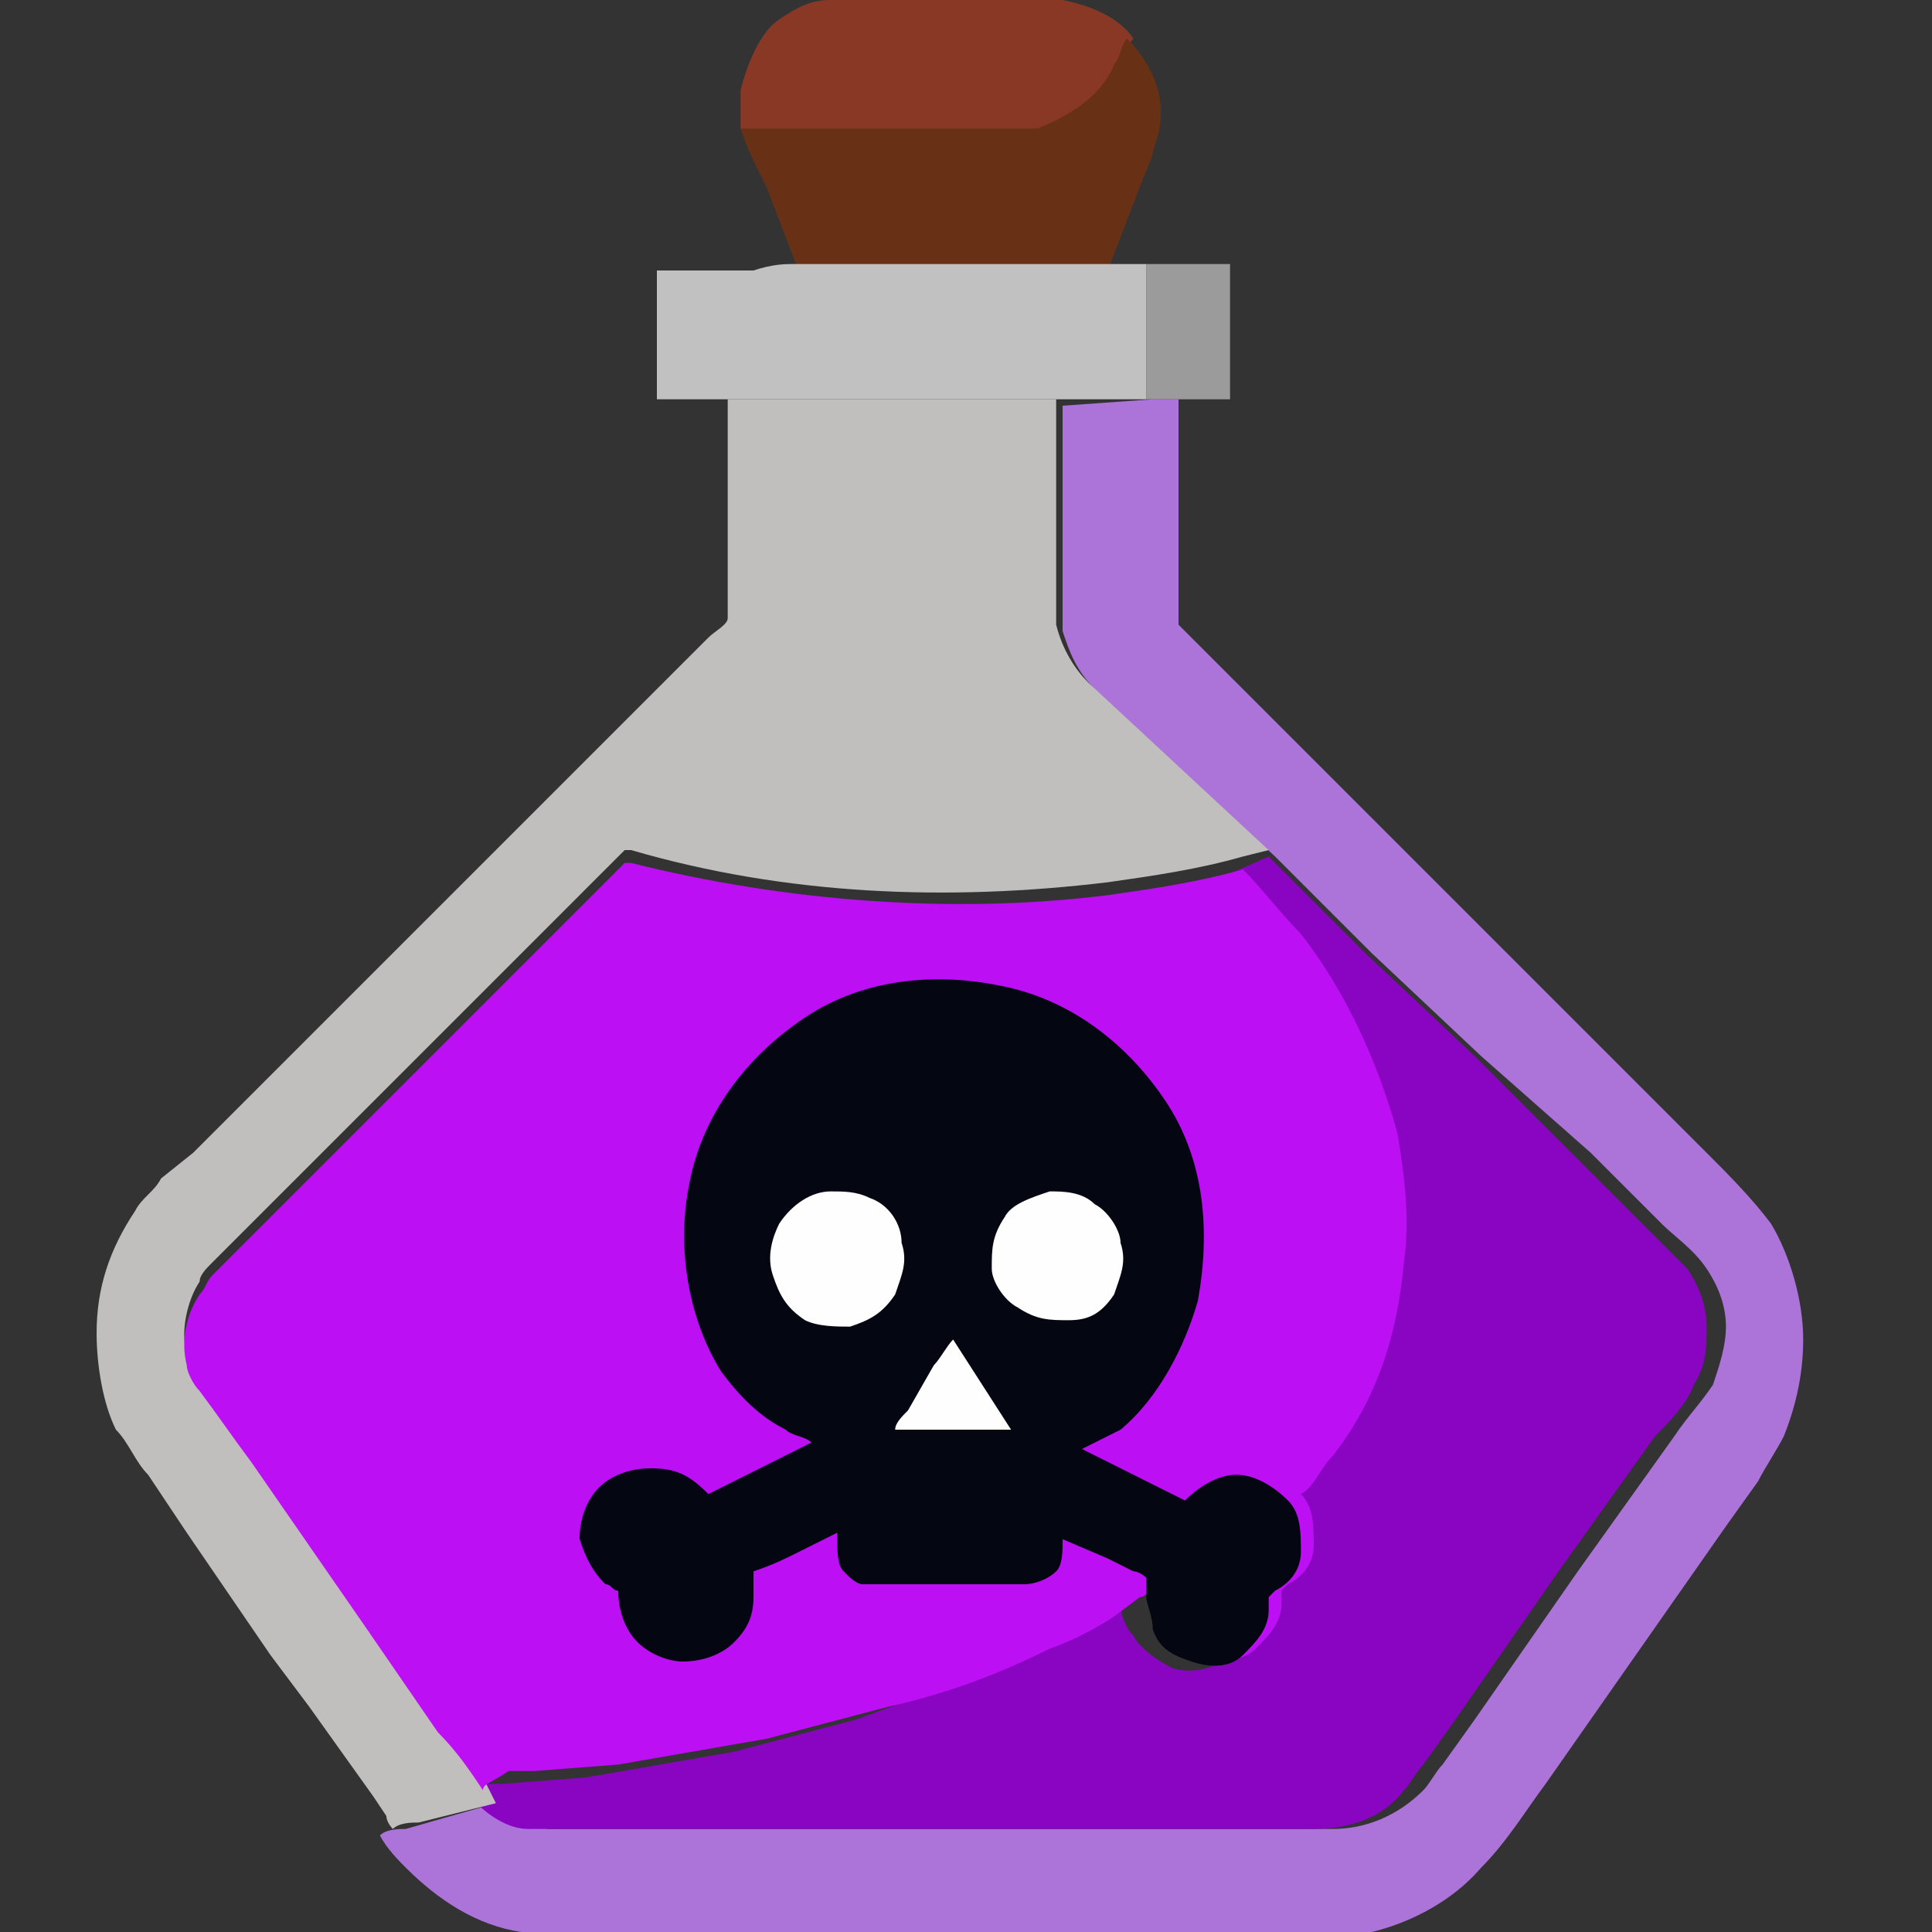 <?xml version="1.0" encoding="utf-8"?>
<!-- Generator: Adobe Illustrator 26.1.0, SVG Export Plug-In . SVG Version: 6.00 Build 0)  -->
<svg version="1.1" id="Layer_1" xmlns="http://www.w3.org/2000/svg" xmlns:xlink="http://www.w3.org/1999/xlink" x="0px" y="0px"
	 viewBox="0 0 30 30" style="enable-background:new 0 0 30 30;" xml:space="preserve">
<rect x="0" y="0" width="30" height="30" fill="#333333" stroke="none"/>
<style type="text/css">
	.st0{fill:#9C9B9B;}
	.st1{fill:#893825;}
	.st2{fill:#683115;}
	.st3{fill:#C2C1C1;}
	.st4{fill:#AC73D8;}
	.st5{fill:#8A05C1;}
	.st6{fill:#C1BFBD;}
	.st7{fill:#BC0FF4;}
	.st8{fill:#040711;}
	.st9{fill:#FEFEFE;}
</style>
<path class="st0" d="M17.8,4.1l1.3,0l0,2.1l-0.9,0l-0.4,0L17.8,4.1z"/>
<path class="st1" d="M11.5,2c0-0.2,0-0.4,0-0.6c0.1-0.4,0.3-0.9,0.6-1.1C12.4,0.1,12.6,0,12.9,0c0.3-0.1,0.6,0,0.9,0l1.3,0l0.9,0
	c0.2,0,0.3,0,0.5,0c0.5,0.1,0.9,0.3,1.1,0.6l0,0c-0.1,0.1-0.1,0.3-0.2,0.4c-0.3,0.5-0.7,0.8-1.2,1C16,2,15.9,2,15.7,2l-0.6,0
	C14.7,2,11.6,2,11.5,2C11.6,2,11.6,2,11.5,2z"/>
<path class="st2" d="M11.5,2C11.6,2,11.6,2,11.5,2c0.1,0,3.2,0,3.5,0l0.6,0c0.1,0,0.3,0,0.5,0c0.5-0.2,1-0.5,1.2-1
	c0.1-0.1,0.1-0.3,0.2-0.4l0,0C17.9,1,18.1,1.5,18,2c0,0.1-0.1,0.3-0.1,0.4l-0.2,0.5l-0.5,1.3l0,0c-0.1,0-0.2,0-0.3,0l-0.6,0l-3.3,0
	l-0.4,0c0,0-0.1,0-0.2,0c0,0,0,0,0,0l-0.5-1.3C11.7,2.5,11.6,2.3,11.5,2z"/>
<path class="st3" d="M12.3,4.1C12.3,4.1,12.3,4.1,12.3,4.1c0.1,0,0.2,0,0.2,0l0.4,0l3.3,0l0.6,0c0.1,0,0.2,0,0.3,0l0,0
	c0.2,0,0.5,0,0.7,0l0,2.1l-1.5,0l-5.1,0l-1,0l0-2c0,0,0,0,0,0c0,0,1.3,0,1.5,0C12,4.1,12.2,4.1,12.3,4.1z"/>
<path class="st0" d="M12.3,4.1C12.3,4.1,12.3,4.1,12.3,4.1c0.1,0,0.2,0,0.2,0l0.4,0l3.3,0l0.6,0c0.1,0,0.2,0,0.3,0
	c-0.2,0-0.4,0-0.6,0l-1.4,0l-2.7,0c-0.1,0-0.2,0-0.4,0l-0.7,0l-0.7,0c-0.1,0-0.2,0-0.3,0c0,0,0,0,0,0c0,0,1.3,0,1.5,0
	C12,4.1,12.2,4.1,12.3,4.1z"/>
<path class="st4" d="M17.9,6.2l0.4,0l0,3.5l3.6,3.6l1.2,1.2l1.9,1.9l1.5,1.5c0.3,0.3,0.7,0.7,1,1.1c0.3,0.5,0.5,1.2,0.5,1.8
	c0,0.5-0.1,1-0.3,1.5c-0.1,0.2-0.3,0.5-0.4,0.7l-0.5,0.7l-1.4,2l-1.4,2c-0.3,0.4-0.6,0.9-1,1.3c-0.6,0.7-1.6,1.1-2.5,1.1l-2.9,0
	l-5.4,0l-2.4,0c-0.5,0-1.1,0-1.7-0.1c-0.7-0.1-1.3-0.5-1.8-1c-0.1-0.1-0.3-0.3-0.4-0.5c0.1-0.1,0.3-0.1,0.4-0.1L7.7,28l0,0
	c0.2,0.2,0.5,0.3,0.8,0.4c0.2,0,0.4,0,0.6,0l0.8,0l2.9,0l5.3,0l2.6,0c0.5,0,1-0.2,1.4-0.6c0.1-0.1,0.2-0.3,0.3-0.4l0.5-0.7l1.6-2.3
	l1.5-2.1c0.2-0.3,0.4-0.5,0.6-0.8c0.1-0.3,0.2-0.6,0.2-0.9c0-0.3-0.1-0.6-0.3-0.9c-0.2-0.3-0.5-0.5-0.7-0.7l-1.1-1.1L23,16.4
	l-1.7-1.6l-0.6-0.6l-0.9-0.9l-2.8-2.6c-0.3-0.3-0.4-0.6-0.5-0.9c0-0.2,0-0.4,0-0.5l0-0.7l0-2.3L17.9,6.2z"/>
<path class="st5" d="M19.7,13.3l0.9,0.9l0.6,0.6l1.7,1.6l1.5,1.5l1.1,1.1c0.2,0.2,0.5,0.5,0.7,0.7c0.2,0.3,0.3,0.6,0.3,0.9
	c0,0.3,0,0.6-0.2,0.9c-0.1,0.3-0.4,0.6-0.6,0.8l-1.5,2.1l-1.6,2.3l-0.5,0.7c-0.1,0.1-0.2,0.3-0.3,0.4c-0.3,0.4-0.8,0.6-1.4,0.6
	l-2.6,0l-5.3,0l-2.9,0l-0.8,0c-0.2,0-0.4,0-0.6,0c-0.3,0-0.6-0.2-0.8-0.4l0,0l-0.2-0.3c0.1,0,0.2,0,0.2,0l0.4,0l1.3-0.1l2.3-0.4
	l1.9-0.5c0.8-0.3,1.7-0.6,2.5-0.9c0.3-0.2,0.7-0.3,1-0.5l0.4-0.3c0.1,0,0.1-0.1,0.2-0.1l0,0c0,0.2,0.1,0.4,0.2,0.5
	c0.1,0.2,0.4,0.4,0.6,0.5c0.3,0.1,0.6,0,0.8-0.1c0.2-0.2,0.4-0.4,0.4-0.7c0,0,0-0.2,0-0.2c0,0,0.1-0.1,0.1-0.1
	c0.2-0.2,0.4-0.4,0.4-0.6c0.1-0.3,0-0.6-0.2-0.8l0,0c0.2-0.2,0.4-0.4,0.5-0.6c0.6-0.9,1-1.9,1.1-3c0-0.6,0-1.3-0.1-2
	c-0.2-1.1-0.8-2.2-1.5-3.1c-0.3-0.4-0.6-0.7-0.9-1L19.7,13.3z"/>
<path class="st6" d="M11.3,6.2l5.1,0l0,2.3l0,0.7c0,0.2,0,0.4,0,0.5c0.1,0.4,0.3,0.7,0.5,0.9l2.8,2.6l-0.4,0.1
	c-0.7,0.2-1.4,0.3-2.1,0.4c-2.5,0.3-5,0.2-7.4-0.5c0,0-0.1,0-0.1,0c0,0-0.1,0.1-0.1,0.1l-0.3,0.3l-1.6,1.6l-2,2l-2.4,2.4
	c-0.1,0.1-0.2,0.2-0.2,0.3c-0.2,0.3-0.3,0.8-0.2,1.1c0,0.2,0.1,0.3,0.2,0.4c0.2,0.4,0.5,0.7,0.8,1.1l1.8,2.6l1.1,1.6
	c0.2,0.3,0.4,0.6,0.7,0.9L7.7,28l-1.2,0.3c-0.1,0-0.3,0-0.4,0.1c0,0-0.1-0.1-0.1-0.2l-0.2-0.3l-1-1.4l-0.6-0.8l-1.3-1.9l-0.6-0.9
	c-0.2-0.2-0.3-0.5-0.5-0.7c-0.2-0.4-0.3-1-0.3-1.5c0-0.7,0.2-1.3,0.6-1.9c0.1-0.2,0.3-0.3,0.4-0.5L3,17.9l2.2-2.2L7,13.9l4-4
	c0.1-0.1,0.3-0.2,0.3-0.3c0-0.1,0-0.2,0-0.3l0-0.7L11.3,6.2z"/>
<path class="st7" d="M7.5,27.8c-0.2-0.3-0.4-0.6-0.7-0.9l-1.1-1.6l-1.8-2.6c-0.3-0.4-0.5-0.7-0.8-1.1c-0.1-0.1-0.2-0.3-0.2-0.4
	c-0.1-0.4,0-0.8,0.2-1.1c0.1-0.1,0.1-0.2,0.2-0.3l2.4-2.4l2-2l1.6-1.6l0.3-0.3c0,0,0.1-0.1,0.1-0.1c0,0,0.1,0,0.1,0
	c2.4,0.6,5,0.8,7.4,0.5c0.7-0.1,1.4-0.2,2.1-0.4c0.3,0.3,0.6,0.7,0.9,1c0.7,0.9,1.2,2,1.5,3.1c0.1,0.6,0.2,1.3,0.1,2
	c-0.1,1.1-0.4,2.1-1.1,3c-0.2,0.2-0.3,0.5-0.5,0.6l0,0c0.2,0.2,0.2,0.5,0.2,0.8c0,0.3-0.2,0.5-0.4,0.6c0,0-0.1,0.1-0.1,0.1
	c0,0,0,0.1,0,0.2c0,0.3-0.2,0.5-0.4,0.7c-0.2,0.2-0.5,0.2-0.8,0.1c-0.3-0.1-0.5-0.2-0.6-0.5c-0.1-0.2-0.1-0.3-0.2-0.5l0,0
	c-0.1,0-0.1,0.1-0.2,0.1l-0.4,0.3c-0.3,0.2-0.7,0.4-1,0.5c-0.8,0.4-1.6,0.7-2.5,0.9l-1.9,0.5l-2.3,0.4l-1.3,0.1l-0.4,0
	C7.6,27.7,7.5,27.7,7.5,27.8z"/>
<path class="st8" d="M17.8,24.8c0-0.1,0-0.2,0-0.3c0,0-0.1-0.1-0.2-0.1l-0.4-0.2l-0.7-0.3c0,0.2,0,0.4-0.1,0.5
	c-0.1,0.1-0.3,0.2-0.5,0.2c-0.4,0-0.9,0-1.3,0l-0.7,0c-0.1,0-0.3,0-0.5,0c-0.1,0-0.2-0.1-0.3-0.2C13,24.3,13,24.1,13,23.8
	c-0.2,0.1-0.4,0.2-0.6,0.3c-0.2,0.1-0.4,0.2-0.7,0.3c0,0.1,0,0.2,0,0.4c0,0.3-0.1,0.5-0.3,0.7c-0.2,0.2-0.5,0.3-0.8,0.3
	c-0.2,0-0.5-0.1-0.7-0.3c-0.2-0.2-0.3-0.5-0.3-0.8c-0.1,0-0.1-0.1-0.2-0.1c-0.2-0.2-0.3-0.4-0.4-0.7c0-0.3,0.1-0.6,0.3-0.8
	c0.2-0.2,0.5-0.3,0.8-0.3c0.4,0,0.6,0.1,0.9,0.4l1.6-0.8c-0.1-0.1-0.3-0.1-0.4-0.2c-0.4-0.2-0.7-0.5-1-0.9c-0.5-0.8-0.7-1.9-0.5-2.9
	c0.2-1.1,0.9-2,1.8-2.6c0.9-0.6,2-0.7,3-0.5c1.1,0.2,2,0.9,2.6,1.8c0.6,0.9,0.7,2,0.5,3.1c-0.2,0.7-0.6,1.5-1.2,2
	c-0.2,0.1-0.4,0.2-0.6,0.3l1.6,0.8l0,0c0.2-0.2,0.5-0.4,0.8-0.4c0.3,0,0.6,0.2,0.8,0.4c0.2,0.2,0.2,0.5,0.2,0.8
	c0,0.3-0.2,0.5-0.4,0.6c0,0-0.1,0.1-0.1,0.1c0,0,0,0.1,0,0.2c0,0.3-0.2,0.5-0.4,0.7c-0.2,0.2-0.5,0.2-0.8,0.1
	c-0.3-0.1-0.5-0.2-0.6-0.5C17.9,25.1,17.8,24.9,17.8,24.8z"/>
<path class="st9" d="M14.8,20.8l0.9,1.4l-0.9,0l-0.9,0c0-0.1,0.1-0.2,0.2-0.3l0.4-0.7C14.6,21.1,14.7,20.9,14.8,20.8z"/>
<path class="st9" d="M16.3,18.5c0.2,0,0.5,0,0.7,0.2c0.2,0.1,0.4,0.4,0.4,0.6c0.1,0.3,0,0.5-0.1,0.8c-0.2,0.3-0.4,0.4-0.7,0.4
	c-0.3,0-0.5,0-0.8-0.2c-0.2-0.1-0.4-0.4-0.4-0.6c0-0.3,0-0.5,0.2-0.8C15.7,18.7,16,18.6,16.3,18.5z"/>
<path class="st9" d="M12.9,18.5c0.2,0,0.4,0,0.6,0.1c0.3,0.1,0.5,0.4,0.5,0.7c0.1,0.3,0,0.5-0.1,0.8c-0.2,0.3-0.4,0.4-0.7,0.5
	c-0.2,0-0.5,0-0.7-0.1c-0.3-0.2-0.4-0.4-0.5-0.7c-0.1-0.3,0-0.6,0.1-0.8C12.3,18.7,12.6,18.5,12.9,18.5z"/>
</svg>
